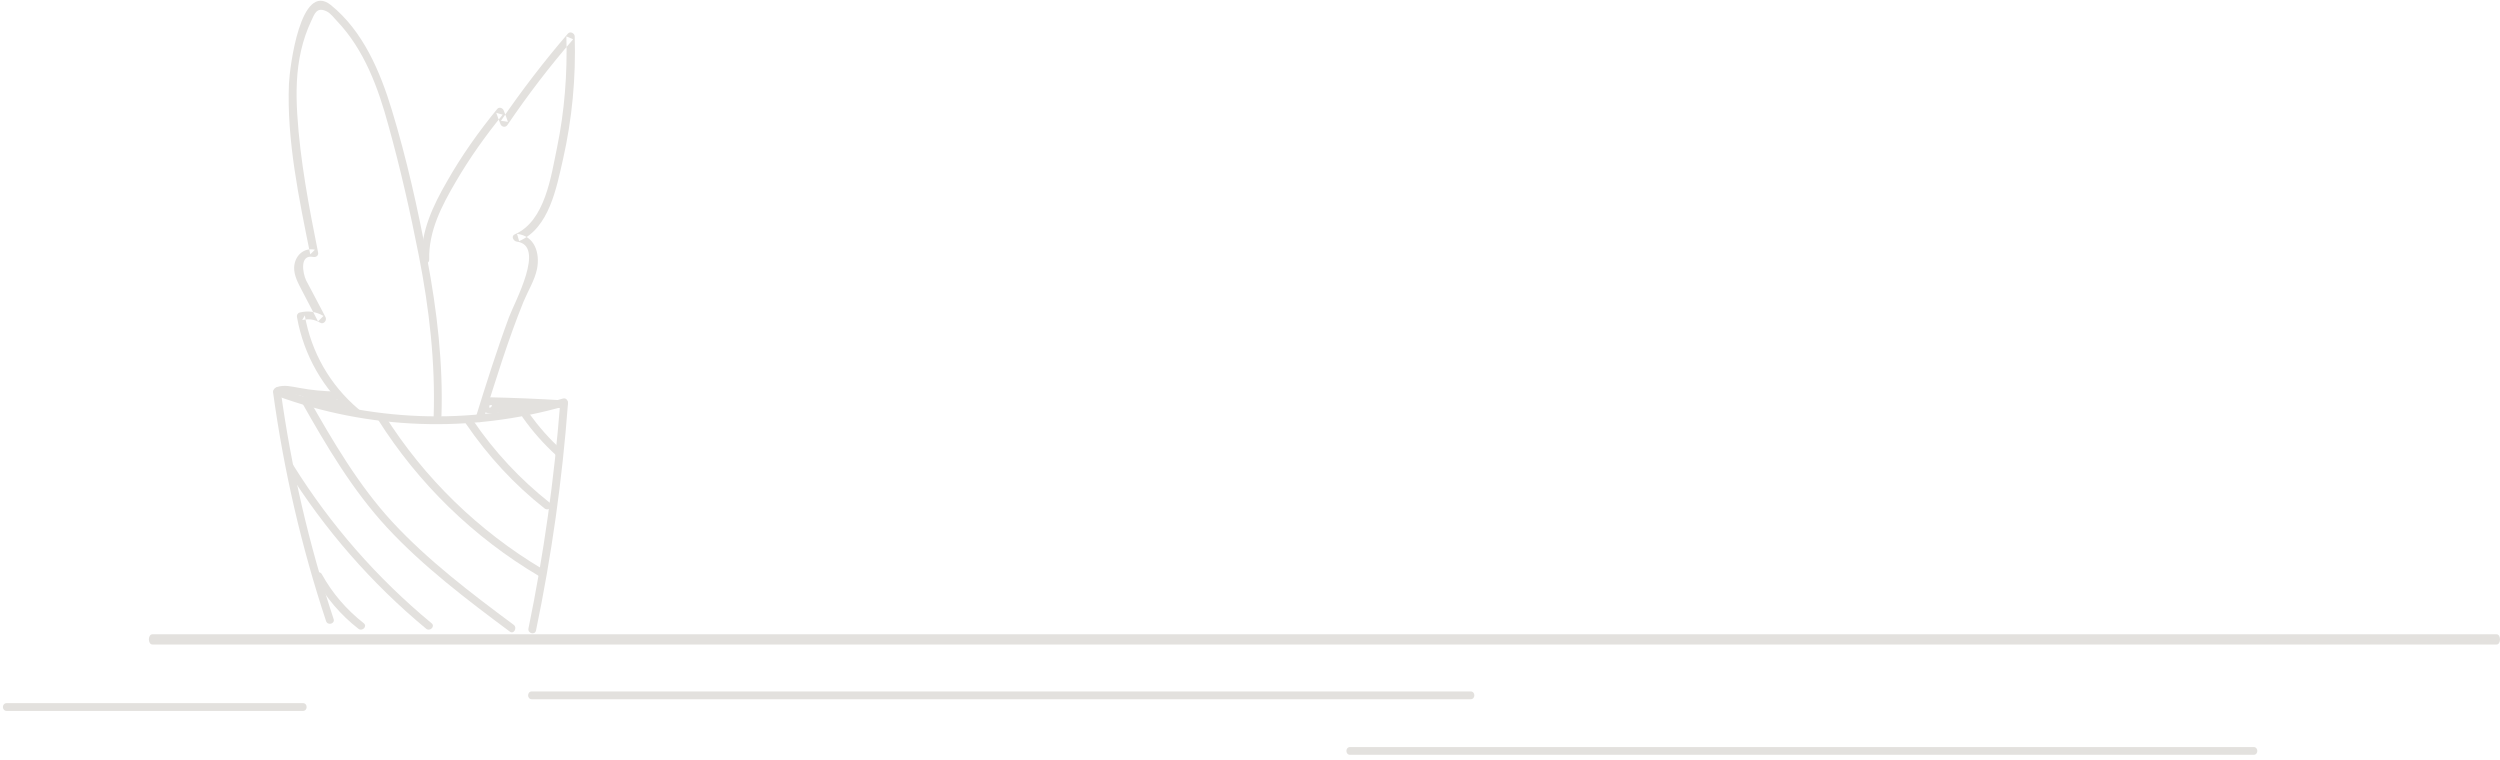 <svg width="487" height="148" viewBox="0 0 487 148" fill="none" xmlns="http://www.w3.org/2000/svg">
  <path fill-rule="evenodd" clip-rule="evenodd" d="M29.703 125.554C89.259 125.554 148.862 125.554 208.419 125.554C267.694 125.554 326.922 125.554 386.197 125.554C419.56 125.554 452.923 125.554 486.332 125.554C487.223 125.554 487.223 123.554 486.332 123.554C426.776 123.554 367.173 123.554 307.617 123.554C248.341 123.554 189.113 123.554 129.838 123.554C96.475 123.554 63.112 123.554 29.703 123.554C28.766 123.554 28.766 125.554 29.703 125.554Z" fill="#E3E1DE"/>
  <path fill-rule="evenodd" clip-rule="evenodd" d="M103.596 136.212C151.063 136.212 198.581 136.212 246.049 136.212C259.51 136.212 272.97 136.212 286.482 136.212C287.443 136.212 287.443 134.693 286.482 134.693C239.015 134.693 191.497 134.693 144.029 134.693C130.568 134.693 117.108 134.693 103.596 134.693C102.635 134.693 102.635 136.212 103.596 136.212Z" fill="#E3E1DE"/>
  <path fill-rule="evenodd" clip-rule="evenodd" d="M263.001 147.041C308.698 147.041 354.394 147.041 400.039 147.041C413.045 147.041 426 147.041 439.005 147.041C439.966 147.041 439.966 145.523 439.005 145.523C393.309 145.523 347.613 145.523 301.967 145.523C288.962 145.523 276.007 145.523 263.001 145.523C262.04 145.523 262.04 147.041 263.001 147.041Z" fill="#E3E1DE"/>
  <path fill-rule="evenodd" clip-rule="evenodd" d="M1.324 138.489C20.553 138.489 39.783 138.489 59.013 138.489C59.974 138.489 59.974 136.97 59.013 136.97C39.783 136.97 20.553 136.97 1.324 136.97C0.311 136.97 0.311 138.489 1.324 138.489Z" fill="#E3E1DE"/>
  <path fill-rule="evenodd" clip-rule="evenodd" d="M53.2 76.472C55.275 91.602 58.716 106.531 63.524 121.004C63.828 121.915 65.295 121.51 64.991 120.599C60.184 106.075 56.743 91.198 54.668 76.067C54.516 75.105 53.049 75.51 53.2 76.472Z" fill="#E3E1DE"/>
  <path fill-rule="evenodd" clip-rule="evenodd" d="M53.807 77.079C71.823 83.708 91.609 84.416 110.08 79.103C111.041 78.85 110.637 77.382 109.675 77.635C91.457 82.898 72.025 82.139 54.212 75.611C53.301 75.257 52.897 76.724 53.807 77.079Z" fill="#E3E1DE"/>
  <path fill-rule="evenodd" clip-rule="evenodd" d="M109.119 78.647C107.955 93.373 105.931 107.948 102.945 122.421C102.742 123.382 104.21 123.787 104.412 122.825C107.449 108.251 109.524 93.525 110.637 78.647C110.738 77.686 109.22 77.686 109.119 78.647Z" fill="#E3E1DE"/>
  <path fill-rule="evenodd" clip-rule="evenodd" d="M69.849 79.71C64.283 75.004 60.639 68.628 59.374 61.442C59.222 61.745 59.02 62.049 58.868 62.353C60.184 62.049 61.196 62.201 62.36 62.859C63.017 63.263 63.726 62.454 63.422 61.796C62.562 60.177 61.752 58.608 60.892 56.988C60.487 56.179 60.032 55.42 59.627 54.61C58.969 53.193 58.311 49.499 61.044 50.056C61.651 50.157 62.107 49.701 61.955 49.145C60.184 40.289 58.463 31.281 57.906 22.273C57.653 18.124 57.704 13.873 58.666 9.774C59.121 7.801 59.779 5.878 60.639 4.056C61.246 2.791 61.651 1.222 63.675 2.234C64.384 2.588 65.092 3.499 65.649 4.106C70.962 9.673 73.695 17.163 75.669 24.45C77.996 32.799 79.919 41.301 81.589 49.803C83.614 60.126 84.828 70.601 84.474 81.177C84.423 82.139 85.942 82.139 85.992 81.177C86.346 70.854 85.132 60.531 83.209 50.359C81.387 40.643 79.211 30.876 76.326 21.413C74.049 13.924 70.709 6.029 64.434 0.969C58.564 -3.737 56.439 13.063 56.287 16.302C55.832 27.334 58.261 38.771 60.437 49.55C60.74 49.246 61.044 48.942 61.347 48.639C59.121 48.183 57.4 49.853 57.299 52.08C57.248 53.699 58.109 55.217 58.817 56.584C59.88 58.608 60.892 60.581 61.955 62.606C62.309 62.251 62.663 61.897 63.017 61.543C61.499 60.683 60.032 60.48 58.362 60.885C57.957 60.986 57.755 61.442 57.856 61.796C59.172 69.184 62.967 75.864 68.685 80.722C69.546 81.38 70.608 80.317 69.849 79.71Z" fill="#E3E1DE"/>
  <path fill-rule="evenodd" clip-rule="evenodd" d="M83.613 50.562C83.461 45.046 86.042 40.087 88.775 35.431C91.457 30.826 94.544 26.474 97.934 22.324C97.529 22.223 97.074 22.122 96.669 21.97C96.922 22.678 97.175 23.438 97.479 24.146C97.681 24.753 98.491 24.905 98.845 24.349C102.792 18.529 107.043 12.962 111.648 7.649C111.193 7.446 110.788 7.295 110.332 7.092C110.535 14.379 109.978 21.616 108.511 28.751C107.347 34.318 106.183 43.123 100.262 45.653C99.503 46.007 100.009 46.969 100.667 47.07C106.385 47.779 100.211 58.912 99.149 61.796C96.77 68.223 94.696 74.802 92.671 81.329C92.368 82.24 93.835 82.645 94.139 81.734C96.568 74.042 98.946 66.249 101.983 58.76C102.843 56.685 104.159 54.61 104.614 52.383C105.221 49.297 104.159 45.957 100.718 45.552C100.869 46.007 100.971 46.513 101.122 46.969C106.993 44.439 108.409 36.544 109.675 31.028C111.446 23.185 112.205 15.138 111.952 7.092C111.952 6.485 111.092 6.03 110.636 6.536C105.98 11.95 101.628 17.618 97.58 23.539C98.035 23.589 98.491 23.64 98.946 23.741C98.693 23.033 98.44 22.274 98.137 21.565C97.985 21.059 97.276 20.756 96.872 21.211C93.228 25.664 89.888 30.37 87.054 35.38C84.372 40.036 81.994 44.995 82.146 50.511C82.095 51.574 83.613 51.574 83.613 50.562Z" fill="#E3E1DE"/>
  <path fill-rule="evenodd" clip-rule="evenodd" d="M54.314 76.876C56.034 76.32 58.008 77.079 59.728 77.332C61.651 77.585 63.574 77.737 65.497 77.787C66.459 77.787 66.459 76.269 65.497 76.269C63.068 76.218 60.69 76.016 58.311 75.561C56.793 75.308 55.427 74.903 53.909 75.409C52.998 75.712 53.352 77.18 54.314 76.876Z" fill="#E3E1DE"/>
  <path fill-rule="evenodd" clip-rule="evenodd" d="M94.95 78.9C99.909 79.002 104.868 79.204 109.777 79.508C110.738 79.558 110.738 78.04 109.777 77.99C104.818 77.686 99.909 77.484 94.95 77.382C93.988 77.332 93.988 78.85 94.95 78.9Z" fill="#E3E1DE"/>
  <path fill-rule="evenodd" clip-rule="evenodd" d="M60.386 78.091C62.461 78.597 64.535 79.103 66.559 79.558C67.521 79.811 67.926 78.344 66.964 78.091C64.889 77.585 62.815 77.079 60.791 76.623C59.829 76.421 59.424 77.888 60.386 78.091Z" fill="#E3E1DE"/>
  <path fill-rule="evenodd" clip-rule="evenodd" d="M94.898 77.939C93.734 78.192 93.38 79.761 94.544 80.317C95.657 80.823 97.934 80.216 99.098 80.165C100.869 80.064 102.641 79.912 104.412 79.811C105.373 79.761 105.373 78.242 104.412 78.293C102.792 78.394 101.122 78.495 99.503 78.647C98.744 78.698 97.985 78.749 97.226 78.799C96.872 78.85 96.467 78.85 96.113 78.9C95.455 78.698 95.202 78.9 95.353 79.457C96.264 79.204 95.86 77.736 94.898 77.939Z" fill="#E3E1DE"/>
  <path fill-rule="evenodd" clip-rule="evenodd" d="M61.398 112.654C63.523 116.449 66.357 119.789 69.799 122.471C70.558 123.078 71.62 122.016 70.861 121.408C67.521 118.777 64.789 115.64 62.714 111.895C62.258 110.984 60.943 111.794 61.398 112.654Z" fill="#E3E1DE"/>
  <path fill-rule="evenodd" clip-rule="evenodd" d="M55.883 91.4C63.22 103.14 72.329 113.615 83.007 122.471C83.766 123.078 84.829 122.016 84.069 121.408C73.493 112.654 64.435 102.33 57.148 90.641C56.692 89.78 55.377 90.539 55.883 91.4Z" fill="#E3E1DE"/>
  <path fill-rule="evenodd" clip-rule="evenodd" d="M58.716 78.243C63.574 86.845 68.635 95.448 75.365 102.735C82.45 110.377 91.002 116.854 99.301 123.028C100.111 123.635 100.82 122.269 100.06 121.712C91.812 115.589 83.412 109.213 76.428 101.673C69.799 94.487 64.84 85.934 60.032 77.483C59.526 76.623 58.21 77.382 58.716 78.243Z" fill="#E3E1DE"/>
  <path fill-rule="evenodd" clip-rule="evenodd" d="M73.594 81.684C81.488 94.183 92.216 104.658 104.968 112.198C105.829 112.704 106.588 111.389 105.728 110.883C93.228 103.444 82.652 93.171 74.909 80.874C74.353 80.115 73.037 80.874 73.594 81.684Z" fill="#E3E1DE"/>
  <path fill-rule="evenodd" clip-rule="evenodd" d="M90.799 82.594C95.05 88.819 100.161 94.385 106.082 99.041C106.841 99.648 107.904 98.586 107.145 97.978C101.325 93.373 96.265 87.959 92.115 81.835C91.559 81.026 90.243 81.785 90.799 82.594Z" fill="#E3E1DE"/>
  <path fill-rule="evenodd" clip-rule="evenodd" d="M101.831 81.329C103.754 84.062 105.93 86.491 108.359 88.718C109.068 89.376 110.181 88.313 109.422 87.655C107.044 85.53 104.969 83.151 103.097 80.57C102.59 79.811 101.224 80.57 101.831 81.329Z" fill="#E3E1DE"/>
</svg>
